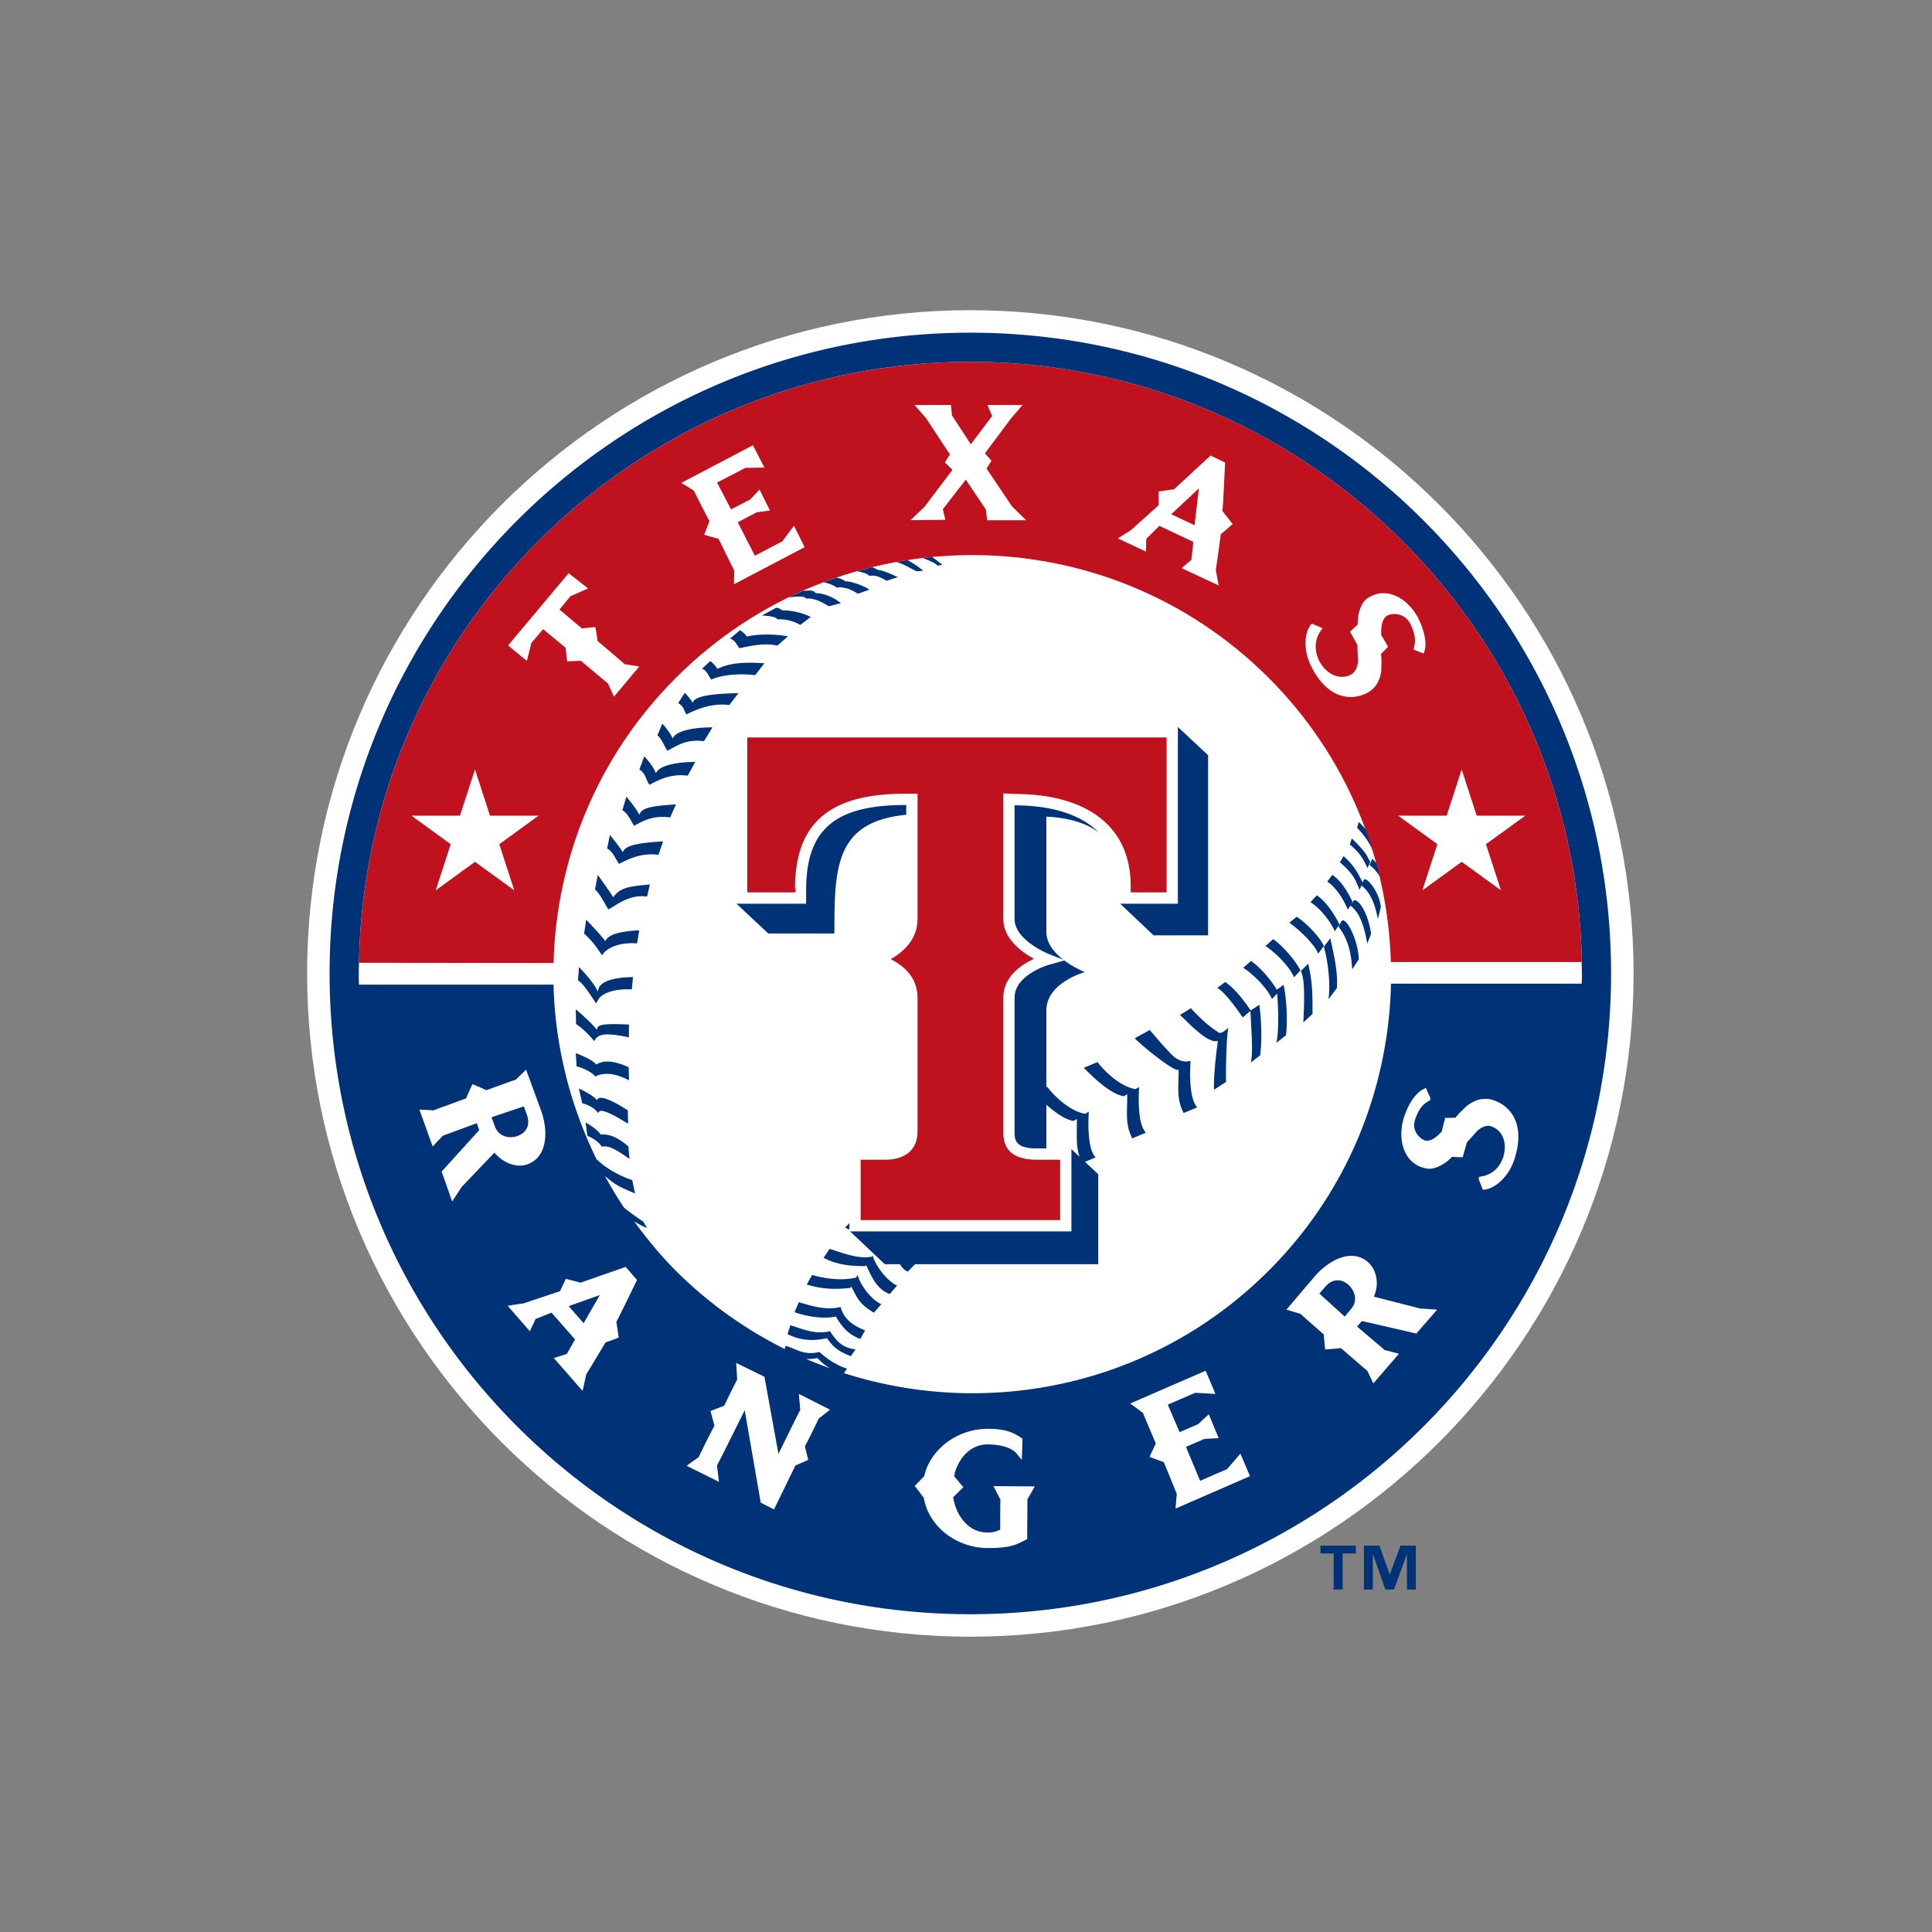 <svg width="512" height="512" xmlns="http://www.w3.org/2000/svg"><rect width="100%" height="100%" fill="#808080" stroke="none"/><g fill="none" fill-rule="evenodd"><path d="M257.15 82.207c-96.92 0-175.76 78.86-175.76 175.768 0 96.92 78.84 175.767 175.76 175.767 96.923 0 175.762-78.846 175.762-175.767 0-96.907-78.84-175.768-175.76-175.768" fill="#FFF"/><path d="M419.215 257.975c-.015-1.01-.06-2.02-.073-3.03H368.59c-.802-27.334-11.518-54.44-32.377-75.297-43.382-43.39-113.732-43.39-157.116 0-20.936 20.93-31.67 48.136-32.405 75.558l-51.547-.058c-.022.966-.035 1.89-.057 2.8 0 .273-.015.532-.015.82 0 .736.044 1.458.06 2.18h51.553c.67 27.522 11.41 54.815 32.413 75.817 43.38 43.375 113.72 43.375 157.11-.014 21.06-21.042 31.794-48.463 32.414-76.06h50.545c.016-.72.06-1.442.06-2.18 0-.172-.01-.36-.017-.532" fill="#FFF"/><path d="M257.15 95.896c-88.423 0-160.483 71.188-162.005 159.252l51.547.058c.735-27.422 11.47-54.627 32.405-75.558 43.384-43.39 113.734-43.39 157.116 0 20.86 20.858 31.577 47.963 32.377 75.298h50.552c.014 1.01.058 2.02.073 3.03h.015c0-89.378-72.702-162.08-162.08-162.08" fill="#C0111F"/><path d="M257.15 88.165c-93.782 0-169.802 76.035-169.802 169.81 0 93.777 76.02 169.812 169.803 169.812 93.78 0 169.8-76.033 169.8-169.81 0-93.78-76.02-169.812-169.795-169.812zm-43.526 271.967a11.307 11.307 0 003.007-.23c1.2 1.326 2.24 2.06 3.35 2.71a107.46 107.46 0 01-6.352-2.48zM419.23 258.508c0 .735-.043 1.457-.06 2.178h-50.544c-.62 27.595-11.352 55.017-32.413 76.063-30.465 30.46-74.186 39.45-112.572 27.143l.84-1.226c-2.44-.607-5.51-2.656-7.32-4.386-4.01 1.025-6.19-.822-8.96-1.63l-.25.85c-10.392-5.205-20.18-12.072-28.85-20.74-4.12-4.112-7.702-8.525-11.03-13.055 1.1.647 2.36 1.354 3.39 1.714l-.99-1.675s-2.823-1.86-5.102-3.705a109.995 109.995 0 01-5.084-8.44c3.29 3.003 5.53 3.52 8.02 4.705l-.75-3.566c-2.126-.68-6.352-2.48-9.482-5.555-7.132-14.567-11-30.348-11.382-46.245H95.13c-.014-.72-.058-1.44-.058-2.177 0-.29.014-.548.014-.822 0 .017-.014.017-.014.03 0-.936.058-1.873.07-2.825 1.525-88.064 73.585-159.252 162.01-159.252 89.377 0 162.078 72.702 162.078 162.08h-.015c.007.17.015.36.015.532z" fill="#003278"/><path d="M139.812 308.534c1.932-.706 3.266-2.062 4.03-4.053 1.054-2.74.86-6.62-.525-10.38l-3.895-10.62-.6.58-2.162 2.09c-.037-.03-2.625.908-2.625.908s-5.18 1.862-5.23 1.89c0-.144-3.122-1.44-3.122-1.44l-.483-.204s-1.55 3.42-1.724 3.795c-.383.144-8.67 3.173-8.683 3.173-.015-.03-2.836-.187-2.836-.187l-.814-.044 3.512 9.78s2.74-2.87 2.748-2.883c.037.03 7.01-2.57 8.95-3.275.073.203.506 1.43.642 1.83-.41.45-9.952 10.98-9.952 10.98l2.784 7.933s2.467-3.764 2.53-3.867c.167-.173 8.08-8.453 8.664-9.072 2.45 2.827 5.896 4.124 8.796 3.07zm-.066-9.852c-.404 1.068-1.305 1.89-2.596 2.364-1.406.506-2.892.42-4.04-.215h-.014c-.886-.46-1.536-1.24-1.904-2.22 0 0-.628-1.684-.938-2.522.873-.302 7.724-2.596 8.575-2.886l.79 2.178c.25.693.37 1.342.37 1.932 0 .492-.08.953-.247 1.372zm25.584 37.23s-11.476 4.01-11.52 4.024c0-.07-3.433-.922-3.433-.922l-.432-.1s-1.364 2.897-1.53 3.26l-9.606 3.216s.053.03.06.03c-.43.03-1.227.144-2.958.403-.008 0-1.37.23-1.37.23l5.87 6.738s1.37-2.894 1.52-3.24c.326-.13 3.686-1.473 4.234-1.675.425.492 5.82 6.607 6.23 7.083-.288.518-2.033 3.577-2.198 3.867-.356.116-3.45 1.053-3.45 1.053l7.647 8.727s.995-4.457.995-4.487c.007.087 1.978-3.203 1.978-3.203s3.11-5.163 3.13-5.193c.037.087 3.06-1.097 3.06-1.097l.405-.158s-.612-4.154-.62-4.168c.087.013 5.324-10.776 5.324-10.776l.155-.32-3.007-3.46-.49.175zm-6.362 7.285a6730.46 6730.46 0 00-4.3 7.458c-.713-.808-3.216-3.663-3.966-4.514 1.11-.39 6.354-2.26 8.266-2.94zm53.12 30.453c-.065-.044-3.91 7.817-3.91 7.817s-1.125 2.293-1.882 3.822c-.505-2.77-3.707-20.43-3.707-20.43l-7.506-3.68.064.924s.224 3.492.224 3.52c-.044-.073-2.047 4.01-2.047 4.01s-1.257 2.566-1.422 2.912c-.382.144-3.606 1.385-3.606 1.385l1.052 3.953c-.117-.015-2.727 5.265-2.727 5.265s-1.516 3.072-1.537 3.1c-.037-.044-2.396 1.674-2.396 1.674l-.706.534 8.544 4.24s-.512-4.31-.518-4.327c.064 0 5.424-10.76 7.35-14.64.498 2.855 4.242 24.493 4.242 24.493l3.52 1.79s5.69-11.656 5.71-11.713c.065.1 2.95-1.24 2.95-1.24l.405-.188s-.88-3.59-.894-3.62c.13 0 2.294-4.443 2.294-4.443l1.428-2.944c.057.014 2.294-1.76 2.294-1.76l.66-.52-8.264-4.182c-.004 0 .37 4.226.37 4.24m53.067 23.818c-.05 0-.066 2.683-.066 2.683l-.013 5.25c-.605.19-1.298.75-3.434.737-5.22-.043-8.294-4.717-9.03-9.334.05-.043 2.35-2.337 2.35-2.337l.347-.345s-2.127-2.525-2.414-2.87c.022-.116.152-.91.152-.91 1.074-3.69 3.98-7.658 8.93-7.544 3.563.075 6.217.94 7.465 2.44 0-.014.44.548.44.548l.923 1.14.173-5.653-.368-.244c-2.545-1.73-4.738-2.336-8.655-2.364-7.523-.072-14.368 4.545-16.655 11.208-.007.03-.375 1.384-.39 1.414-.02-.058-2.163 2.177-2.163 2.177l-.317.332 2.394 3.14c1.27 7.53 8.525 13.244 16.79 13.316 5.8.044 7.494-.792 9.464-1.774l1.154-.578.06-10.617c.07 0 1.497-2.554 1.497-2.554l.456-.806-10.955-.074s1.86 3.59 1.868 3.62m59.967-8.052c-.014-.056-4.587 1.95-4.587 1.95l-2.466 1.08c-.223-.518-3.404-8.12-3.765-9 .81-.348 4.912-2.12 4.92-2.12.012.013 3-.147 3-.147l.756-.04-2.627-6.33s-2.862 2.652-2.87 2.652c-.007-.015-4.767 2.048-4.767 2.048l-.087.043-3.143-7.297c.75-.32 7.052-3.045 7.284-3.146.288.03 5.35.303 5.35.303l-2.59-6.144-.727.316-19.28 8.367 3.39 2.48c0 .145 3.14 7.458 3.397 8.107l-1.66 3.565 3.796 1.397c.158.39 3.448 8.438 3.448 8.467-.043.013-.276 2.94-.276 2.94l-.07.894 19.73-8.595-2.544-5.958c0-.002-3.59 4.152-3.612 4.167m39.022-45.77c.42-1.184.736-2.38.736-3.507 0-2.28-.815-4.344-2.372-5.686-1.572-1.34-3.412-1.86-5.51-1.542-2.894.42-6.175 2.51-8.763 5.57l-7.31 8.61s3.75 1.11 3.763 1.11c0 .09 6.137 5.44 6.195 5.498-.022 0-.022.056-.022.172 0 .706.29 3.246.29 3.246l.058.534s3.75-.333 4.155-.375c.333.29 7.04 6.057 7.04 6.057 0 .088 1.213 2.553 1.213 2.553l.353.738 6.786-7.86s-3.823-.997-3.83-.997c0-.04-5.698-4.874-7.262-6.2.26-.318 1.024-1.185 1.275-1.47.6.13 14.42 3.316 14.42 3.316l5.523-6.33s-4.515-.32-4.58-.32c-.078-.03-11.258-2.885-12.152-3.115zm-5.027.532a4 4 0 01-1.016 2.67c0 .014-1.153 1.383-1.716 2.076-.714-.65-6.06-5.497-6.722-6.103l1.508-1.744c.86-1.023 1.81-1.6 2.79-1.73 1.14-.173 2.29.202 3.334 1.096 1.138.996 1.788 2.338 1.823 3.65.004.03.004.057.004.086zm42.36-47.558c-1.106-2.496-3.23-4.314-5.973-5.137-1.21-.374-2.667-.286-3.59-.056h-.007c-1.536.435-2.893 1.415-3.47 1.933l-1.86 1.832c-.044.058-.65.78-.867 1.04-.39 0-2.713.028-2.713.028s-.88 3.492-.908 3.65c-.06 0-.334.318-.334.318-2.107 2.207-3.49 2.223-4.14 2.02-1.35-.52-3.657-2.596-2.545-5.67.91-2.537 1.875-3.85 3.54-4.79l.427-.23.023-.59-1.166-2.64-.723.36c-2.04 1.068-3.835 3.68-5.053 7.343-1.637 4.92-.663 11.223 4.37 13.214.8.288 1.977.648 3.124.433 1.385-.287 2.84-1.023 4.126-2.076l.83-.764c-.024.014.323-.26.367-.302.03.1 2.3.143 2.3.143h.41s1.126-3.95 1.126-3.964c.043.013 2.71-3 2.71-3 1.033-.97 2.46-1.53 3.378-1.314 1.557.433 2.624 1.37 3.266 2.61.793 1.558.885 3.52.267 5.67-1.3 3.65-3.844 4.775-5.755 5.093l-.664.116-.063.678 1.073 2.74.562-.055c2.25-.217 6.187-2.9 7.86-8.194 1.293-4.03 1.315-7.635.075-10.434m-235.94-120.59c0-.1-7.088-6.087-7.204-6.19.007 0 .015-.014.015-.06 0-.474-.473-3.113-.473-3.113l-.094-.49s-3.184.332-3.574.36c-.31-.26-5.244-4.414-5.942-4.99a892.7 892.7 0 002.942-3.578c.022.043 3.83-1.66 3.83-1.66l.824-.36-5.17-4.053-.327.42-15.71 18.737 4.984 4.094s1.197-4.79 1.204-4.79c.03.015 2.31-2.698 3.09-3.62.706.59 5.66 4.66 5.964 4.903.034.39.41 3.635.41 3.635s3.274-.145 3.642-.158c.303.26 7.22 6.072 7.22 6.072 0 .1 1.19 2.67 1.19 2.67l.36.777 6.71-8.02s-3.86-.59-3.88-.59m22.456-37.906c-.15.403-1.376 3.605-1.376 3.605l3.816 1.094c.2.42 4.16 8.424 4.167 8.453-.05.014-.073 2.655-.073 2.655l-.007.906 18.724-9.824-2.834-5.683s-3.108 4.17-3.108 4.182c-.03-.042-6.002 3.116-7.25 3.78-.44-.836-4.133-8.063-4.55-8.884.793-.405 5.105-2.67 5.12-2.67 0 .03 2.67-.332 2.67-.332l.756-.1-2.77-5.555s-2.48 2.654-2.488 2.654c-.015-.03-3.924 2.02-5.056 2.61-.42-.793-3.29-6.33-3.7-7.125.843-.43 7.56-3.923 7.58-3.923 0 .044 4.082-.03 4.082-.03l.873-.03-3.05-5.9-.486.26-18.47 9.707 3.33 2.064c.002.144 3.55 7.025 4.098 8.08m115.784 4.69c.26-.26 3.002-3 3.448-3.45.62.29 8.41 3.967 9.03 4.256-.07.634-.49 4.398-.533 4.76a450.93 450.93 0 01-2.57 2.193l9.81 4.587-.766-4.082c.03 0 1.327-9.417 1.342-9.55.088.06 2.748-2.32 2.748-2.32l.375-.332-2.72-3.448c.13-.016.706-12.48.706-12.48l.014-.36-3.85-1.845-.277.245s-9.433 8.727-9.462 8.74c-.012-.07-3.574.477-3.574.477l-.462.072s.022 3.2.022 3.62c-.338.315-7.435 6.69-7.435 6.69.074-.057-2.55 1.588-2.55 1.588l-.837.517 7.445 3.49c-.005.003.082-2.997.096-3.37zm6.62-6.52c.88-.837 5.77-5.395 7.307-6.84-.24 2.09-.99 8.61-1.126 9.765-1.002-.49-5.12-2.422-6.18-2.928zm44.92 48.035c2.365.735 4.833.46 7.155-.78 1.12-.59 2.09-1.673 2.51-2.438.85-1.444 1.08-3.175 1.08-3.708l.044-2.655c0-.043-.086-1.096-.114-1.442l1.86-1.902-1.832-3.114c.014-.016.02-.1.02-.203 0-.143-.01-.52-.01-.606 0-2.35.63-3.923 1.79-4.427 1.415-.62 4.625-.548 6.016 2.45 1.17 2.54 1.4 4.21.866 6.175l-.137.476 2.726 1.054.18-.547c.914-2.885-.58-6.65-1.538-8.64-2.257-4.573-7.28-8.31-12.168-6.203-.75.303-1.803.88-2.44 1.803-.784 1.154-1.296 2.683-1.455 4.314l-.07 1.155c0-.056-.044.52-.06.593-.085-.07-1.658 1.443-1.658 1.443l-.302.29s1.934 3.52 1.934 3.534v.116c0 .663.173 3.995.173 3.995-.043 1.5-.72 3.028-1.6 3.576-1.128.72-2.57.94-3.97.58-1.325-.333-3.23-1.327-4.76-4.11-1.7-3.69-.647-6.42.535-8.05l.404-.548-2.864-1.24-.26.32c-1.63 2.006-2.144 6.592.18 11.166 2.035 4.008 4.717 6.634 7.76 7.586m-105.443-49.38c.28-.36 5.292-6.837 6.07-7.846.72 1.068 5.38 8.02 5.396 8.05-.008 0-.008.013-.008.043 0 .347.216 2.21.216 2.21l.05.475 10.337-.015-3.77-3.694c0-.015-5.747-8.554-6.714-9.997a650.19 650.19 0 001.307-2.08l-1.74-1.946c.484-.663 6.976-9.348 6.976-9.348l2.993-3.462-9.296-.015.316.75s.736 1.72.923 2.166c-.325.433-4.883 6.49-5.648 7.5-.714-1.095-4.998-7.644-5.013-7.673v-.057c0-.346-.202-2.208-.202-2.208l-.055-.478-9.637.016 3.074 3.52c0 .013 5.367 8.163 6.283 9.562l-1.32 2.135s1.543 1.486 2.004 1.948c-.517.707-7.47 9.883-7.47 9.883-.01 0-2.655 2.51-2.655 2.51l-1.007.952 9.248-.1a253.11 253.11 0 01-.653-2.8m137.48 68.96l3.98 12.247h12.883l-10.43 7.56 3.983 12.23-10.416-7.56-10.407 7.56 3.974-12.23-10.41-7.56h12.877m-257.51-12.242l3.975 12.247h12.866l-10.4 7.56 3.967 12.23-10.41-7.56-10.406 7.56 3.97-12.23-10.408-7.56h12.86" fill="#FFF"/><path d="M359.316 411.688h-3.5v9.563h-2.38v-9.56h-3.497v-2.075h9.37v2.078zm15.903 9.563h-2.37v-9.26h-.058l-3.36 9.26h-2.294l-3.245-9.26h-.074v9.26h-2.365v-11.64h4.11l2.714 7.6h.043l2.83-7.6h4.066v11.64zM249.75 149.706s-1.586-1.283-2.713-2.077c-.82.07-1.644.173-2.452.274.75.273 3.49 1.355 3.866 1.99m-3.79 1.357s-1.7-1.47-4.152-2.814c-.996.145-1.97.346-2.943.52 1.818.475 3.52 1.556 5.345 2.45m-7.928 2.497l2.95-.937s-3.844-1.89-5.236-1.92c-.7-.33-1.073-.62-1.637-.72-1.33.332-2.64.692-3.954 1.067.85.126 2.625.49 3.274 1.223 1.977-.346 3.346.65 4.6 1.285m-7.63 3.45l2.974-1.055c-.325-.547-4.17-2.222-6.32-2.25-.785-.62-1.615-.808-2.307-.95a98.572 98.572 0 00-3.404 1.21c.384.086 2.468.562 3.477 1.428 2.062-.347 4.104.677 5.583 1.616m-13.748 1.28c2.215-.215 4.602 1.127 6.044 2.035l3.17-.807c-1.7-1.53-4.832-2.755-6.62-2.654-.75-1.123-2.35-.55-3.36-.662l-3.925 1.772c.513 0 4.272-.65 4.69.317m-1.537 6.983l2.775-2.11c-2.178-1.17-5.568-1.816-7.35-1.73-.887-.316-.765-.606-1.78-.72l-3.817 2.062c.482.03 3.7.1 4.14 1.038 2.2-.185 4.622.58 6.03 1.46m-16.135 6.16c2.59-.477 6.39-1.515 10.098-.68l2.78-2.466c-4.182-.735-8.624-.518-10.874.072-.548-.84-1.81-1.705-1.81-1.705l-2.655 2.235c1.26.39 1.696 1.46 2.46 2.54m-7.44 8.34c2.15-1.054 6.85-1.804 11.62-1.168l2.46-3.16c-7.23-.52-10.194.4-12.444 1.484-.772-1.298-1.896-2.062-1.896-2.062l-2.202 2.02c1.27.388 1.68 1.83 2.46 2.884m-4.918 6.13c-.75-1.313-2.114-2.64-2.114-2.64l-1.74 2.74c1.595.866 1.444 1.905 2.208 2.987 2.158-1.08 6.556-3.143 11.34-2.48l2.438-3.16c-7.473.172-11.598.82-12.133 2.552m-5.28 9.506c-.758-1.803-2.77-3.966-2.77-3.966l-1.298 3.1c1.154.865 1.867 3 2.66 4.08 2.15-1.11 4.914-3.215 9.667-2.523l2.257-3.677c-6.06 0-9.976 1.24-10.517 2.985m-4.45 9.19c-.96-2.397-3.113-4.46-3.113-4.46l-1.283 3.45c1.6.88 1.862 3.014 2.64 4.053 2.14-1.054 5.372-3.045 10.17-2.41l1.982-3.636c-5.835 0-9.875 1.254-10.394 3m-4.4 11.022c-1.08-2.137-3.447-4.805-3.447-4.805l-1.06 3.576c1.586.896 2.33 3.016 3.102 4.113 2.156-1.096 4.783-2.87 9.563-2.206l1.53-3.448c-7.264.448-9.146 1.053-9.687 2.77m-4.377 9.895c-.764-1.31-3.44-4.572-3.44-4.572l-.72 3.577c1.615.894 2.335 3.015 3.13 4.097 2.127-1.08 5.704-3.043 10.47-2.41l1.205-3.56c-7.015.42-10.08 1.11-10.643 2.87m-2.575 11.915c-.763-1.313-4.066-5.886-4.066-5.886l-.75 3.822c1.594 1.47 2.77 4.198 3.55 5.31 2.14-1.1 5.503-4.084 10.25-3.406l.75-3.2c-6.94.532-8.044 1.296-9.73 3.36m-2.91 15.42c.924-1.833 4.436-3.564 9.233-3.175l.59-3.476c-5.69.317-8.25 1.254-9.002 2.885-.837-1.3-5.064-5.683-5.064-5.683l-.556 3.694c2.808 2.44 3.97 4.748 4.797 5.758m-1.62 12.707c.18-.19.41-.837.887-1.43.86-1.023 3.31-2.48 8.59-2.264l.305-3.26c-6.087.06-8.05 1.56-8.56 2.15-.477.433-.664 1.24-.802 1.7-.937-2.493-4.955-6.503-4.955-6.503l-.244 3.562c1.403.633 4 4.975 4.78 6.04m8.726 20.414l-.093-3.49c-4.596-2.048-6.947-1.687-8.636-.694-.772-1.324-5.38-3.026-5.38-3.026l.224 3.518c1.864.435 4.134 1.59 4.928 2.67 2.143-1.094 5.187-.994 8.958 1.025m-9.262-10.373c.988-1.658 2.106-2.526 9.225-1.024l.028-3.39c-8.396-.417-8.273.346-8.54 1.43-.714-1.342-5.554-5.48-5.554-5.48l.07 3.923c1.58.95 4.04 3.415 4.77 4.54m1.097 19.056c.42-1.098 1.746-.49 3.48.287 1.55.706 2.69 1.53 4.456 2.495l-.093-3.52c-3.86-2.48-7.655-4.37-8.188-2.655-.757-1.3-4.782-3.13-4.782-3.13l.9 3.907c2.08.55 3.45 1.53 4.228 2.612m.93 8.856c1.826-.23 3.434.477 7.357 3.29l-.29-3.33c-4.003-3.348-5.95-3.16-7.38-3.16-.79-1.43-3.96-3.175-3.96-3.175l.49 3.55c1.69.69 2.99 1.645 3.78 2.83m163.508-30.21c-1.255-.88-3.404-2.104-7.357-6.445l-2.927 1.787c1.325.995 7.29 7.89 10.08 6.852 0 0-1.253 8.54-1.03 12.955l3.196-2.064c-.1-2.32.05-12.1.62-14.395.13-.117-1.79 1.86-2.582 1.31m8.48-5.87c-3.006-4.384-5.01-6.332-6.75-7.53l-2.15 1.6c.91.26 3.334 2.684 6.767 7.79l2.056-1.687c.287 5.67.74 11.066.114 13.646l2.48-1.918c.506-4.156.368-8.974-.222-13.388M219.95 352.79c-4.02 1.01-7.734-.778-10.49-1.6l-.763 2.35c3.88 2.02 7.63 1.716 10.458 1.095 1.564 2.222 2.884 3.463 6.332 4.76l1.24-1.8c-3.677-.435-5.12-2.324-6.778-4.804m2.823-6.43c-4.03 1.023-8.28-.45-11.065-1.27l-1.16 2.655c4.206 1.44 8.11 1.745 10.956 1.14 1.442 2.394 3.016 4.66 6.477 5.957l1.284-2.267c-2.877-1.182-5.55-2.712-6.49-6.217m4.53-8.48l-.433.677c-4.01 1.024-8.87.145-11.654-.678l-1.424 2.525c3.873 1.194 7.257 1.396 11.56.905l.233-.39c1.564 2.872 1.97 4.588 6 6.954l1.978-2.265c-2.558-1.023-5.66-5.122-6.265-7.732" fill="#003278"/><path d="M231.273 332.724l-.225.318c-3.865.735-8.438-1.27-11.2-2.077l-1.587 2.38c3.88 2.035 7.68 2.19 11.08 2.19l.2-.286c1.43 3.13 2.8 6.39 6.236 7.7l1.96-2.28c-2.535-1.01-5.846-5.338-6.46-7.95m-7.33-7.37c.354.173.75.346 1.156.534v-1.76m65.23-17.41c-2.078-2.177-2.005-8.626-1.79-12.115l-.95.577c-3.904-.638-8.108-4.517-10.063-7.157l-.238.09v-20.34c0-7.343 10.166-10.155 10.166-10.155s-2.77-1.097-5.41-3.086l-4.124 1.165c-.1.03-9.052 2.625-9.052 8.7V300.3c0 2.436 1.005 4.053 5.88 4.053h2.54c0-.232.012-.462 0-.706V292.77c2.536 2.223 5.197 4.055 7.217 4.285l.88-.518c.036 4.37-.34 6.953.7 10.01l-2.15-2.004v21.78h-58.67l9.218 8.698h3.996c.592.97 1.278 1.72 2.114 1.95l1.91-1.95h48.532v-23.853l-3.513-3.26" fill="#003278"/><path d="M301.883 288.065l-.958.563c-3.902-.635-8.1-4.515-10.06-7.17l-3.637 1.514c3.297 3.434 7.66 7.184 10.617 7.53l.88-.517c.044 5.15-.62 7.775 1.327 11.697l3.622-1.514c-2.094-2.164-2.008-8.626-1.79-12.103m13.616-6.722l-.13-.215c-1.283.446-2.913.057-4.385-1.197-1.456-1.24-6.288-6.963-6.288-6.963l-3.983 2.178c2.308 2.38 9.866 8.382 11.41 8.425l.223-.16c.023 5.063-.612 7.673 1.32 11.555l3.62-1.5c-2.082-2.18-1.99-8.643-1.787-12.12m22.863-19.056c-1.486-2.584-4.515-6.045-6.822-7.63l-2.072 1.83c2.077 1.23 6.332 5.18 7.615 8.28l1.37-1.47c.41 4.935.39 10.475-.187 13.057l2.553-2.02c.42-4.457.144-9.592-.65-13.357m4.587-3.682c.64 1.658 1.14 3.68.64 13.66l2.43-2.264c.074-7.486-.337-9.535-1.137-13.3m4.14-4.485c1.126 3.78 1.832 10.21 1.21 13.932l2.236-2.955c.39-4.213-.937-9.477-1.716-13.243m3-4.602l-.872 1.5c2.444 3.13 3.382 6.665 3.656 11.367l1.733-2.656c-.057-4.92-3.303-11.323-4.514-10.212m3.013-5.02l-.474.578.352-.575c-1.3-2.623-2.877-5.45-5.372-7.18l-1.35 1.802c2.042 1.27 4.178 4.328 5.474 7.43l.665-1.097c1.127.98 3.15 2.45 4.47 10.097l1.018-2.653c-1.116-7.286-4.507-10.012-4.78-8.396m2.77-5.744l-.218.62c-1.3-2.584-2.135-4.357-5.05-7.01l-.997 1.6c2.72 2.438 3.924 3.78 5.193 7.342l.635-1.355-.07.206c1.53 1.27 3.26 3.288 4.306 8.87l.786-3.158c-.303-4.04-4.04-8.497-4.585-7.113M337.4 248.878l-2.063 1.832c2.063 1.225 6.318 5.177 7.59 8.28l1.708-1.818c-1.3-2.61-4.725-6.58-7.235-8.294m6.247-5.928l-1.963 1.572c1.43.952 6.394 5.106 7.66 8.223l1.5-2.064c-1.296-2.64-4.6-5.986-7.194-7.73m10.08 3.85l1.226-1.832c-1.295-2.64-3.466-5.97-5.97-7.703l-1.7 1.803c2.04 1.256 5.14 4.632 6.446 7.733m8.64-16.75l.764-1.584c-1.3-2.654-1.983-3.36-4.89-6.29l-.533 1.616c2.027 1.748 3.39 3.174 4.66 6.26m.563-.792c.908.636 1.8 1.56 2.74 3.044a122.208 122.208 0 00-.893-3.534l-1.085-1.21m-1.76-7.733c-.424-.532-1.003-1.168-1.846-2.004l-.45 1.515c1.514 1.646 2.986 3.378 4.17 6.045a117.663 117.663 0 00-1.875-5.554m-65.084 19.66l8.857 8.38h14.452v-47.73l-8.013-7.488v46.835m-43.275 4.068c0 5.654 9.095 9.276 9.188 9.32l3.744 1.47c-2.336-1.82-4.514-4.3-4.514-7.43V216.42l1.44.086c5.597.476 9.636 1.96 12.49 4.125-4.644-4.642-12.13-7.18-22.35-7.21v30.136m-28.956-30.22c-18.652 0-26.26 6.462-26.282 22.502l-.012 3.65H195.18l8.41 7.89h17.526l.023-2.942c0-16.43 1.6-26.787 19.026-28.518v-2.582h-.247" fill="#003278"/><path d="M265.89 300.298v-35.904c0-5.626 4.784-8.726 8.11-10.285-3.29-1.837-8.11-5.328-8.11-10.56v-33.296l1.566.086s1.422.073 1.35.073c19.603 0 30.84 8.856 30.84 24.335v1.745h9.52V195.44H198.024v41.055h12.752l.145-1.673-.25.836c0-17.514 9.018-25.317 29.248-25.317h3.232v33.21c0 5.68-4.135 8.93-7.09 10.63 2.986 1.53 7.09 4.53 7.09 10.212v35.57c0 4.618-3.19 7.373-8.513 7.373h-6.556v15.998h52.875v-15.997h-6.202c-5.883 0-8.86-2.366-8.86-7.038" fill="#C0111F"/></g></svg>